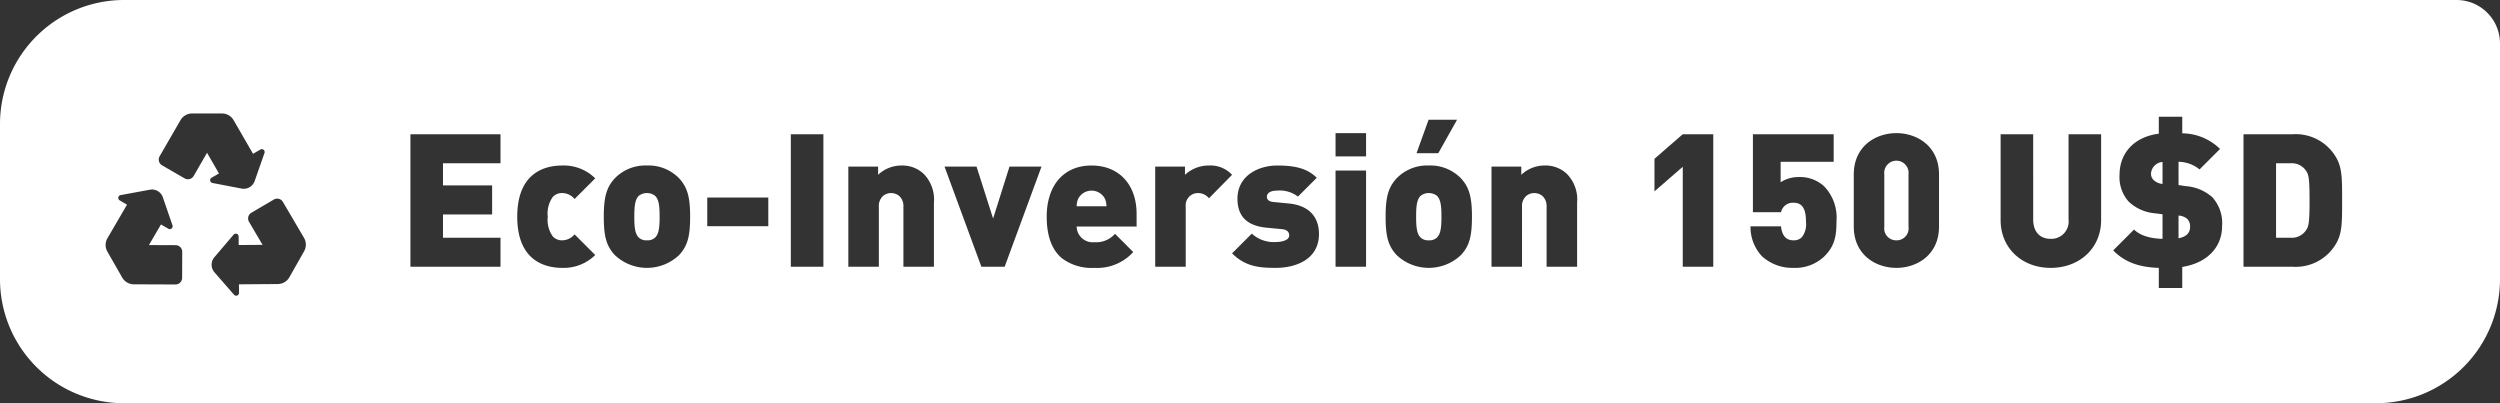 <svg xmlns="http://www.w3.org/2000/svg" width="403" height="65" viewBox="0 0 403 65">
  <rect x="0" y="0" width="403" height="65" fill="#333333" stroke="none"/>
  <path id="Sustracción_4" data-name="Sustracción 4" d="M374,66H11A20,20,0,0,1-9,46V21A20,20,0,0,1,11,1H387a7.008,7.008,0,0,1,7,7V46a20,20,0,0,1-20,20ZM29,38.667a.449.449,0,0,0-.346.162l-3.1,3.641a1.867,1.867,0,0,0,.014,2.425l3.157,3.616a.449.449,0,0,0,.341.157.474.474,0,0,0,.334-.139.445.445,0,0,0,.129-.324l-.01-1.371,6.26-.047A2.165,2.165,0,0,0,37.644,45.7L40.023,41.5a2.162,2.162,0,0,0-.016-2.159l-3.4-5.792a1.071,1.071,0,0,0-1.466-.381l-3.616,2.124a1.074,1.074,0,0,0-.382,1.467l2.182,3.711-3.847.029-.011-1.375A.457.457,0,0,0,29,38.667ZM335.01,38l-3.36,3.361c1.8,1.849,4.062,2.719,7.35,2.82v3.24h3.78V44.03c3.96-.622,6.42-3.139,6.42-6.57a6.2,6.2,0,0,0-1.59-4.68,7.238,7.238,0,0,0-4.2-1.769l-1.23-.18V27.08a5.528,5.528,0,0,1,3.39,1.23l3.3-3.3a8.834,8.834,0,0,0-6.089-2.52V19.82H339V22.55c-3.905.5-6.331,3.05-6.331,6.659a5.932,5.932,0,0,0,1.471,4.29,7.023,7.023,0,0,0,4.289,1.89l1.17.15V39.5C338.423,39.479,336.264,39.254,335.01,38ZM15.5,31.549a1.865,1.865,0,0,0-.339.031l-4.72.871a.459.459,0,0,0-.148.848l1.184.69L8.32,39.4a2.163,2.163,0,0,0-.009,2.159L10.7,45.743a2.166,2.166,0,0,0,1.867,1.089l6.717.026h.005a1.072,1.072,0,0,0,1.07-1.065l.018-4.195a1.073,1.073,0,0,0-1.066-1.076l-4.3-.017,1.938-3.324,1.189.693a.453.453,0,0,0,.231.064.465.465,0,0,0,.376-.2.451.451,0,0,0,.058-.413L17.25,32.8A1.855,1.855,0,0,0,15.5,31.549Zm298-8.909V36.5c0,4.45,3.394,7.681,8.07,7.681,4.711,0,8.13-3.23,8.13-7.681V22.64h-5.25V36.38a2.79,2.79,0,0,1-2.88,3.12c-1.766,0-2.82-1.166-2.82-3.12V22.64Zm-16.8-.18c-3.309,0-6.871,2.084-6.871,6.661v8.4c0,4.576,3.561,6.66,6.871,6.66s6.87-2.084,6.87-6.66v-8.4C303.57,24.544,300.009,22.46,296.7,22.46ZM273.18,37.49a6.9,6.9,0,0,0,1.86,4.83,7.261,7.261,0,0,0,5.07,1.86,6.794,6.794,0,0,0,4.95-1.83c1.674-1.674,1.98-3.213,1.98-5.64a7.3,7.3,0,0,0-1.98-5.67,5.767,5.767,0,0,0-4.14-1.5,5.228,5.228,0,0,0-2.88.84v-3.3h8.55V22.64H273.57V35.21h4.53a1.944,1.944,0,0,1,2.01-1.53c1.391,0,2.011.935,2.011,3.03a3.459,3.459,0,0,1-.63,2.489,1.743,1.743,0,0,1-1.381.54c-1.191,0-1.848-.736-2.01-2.25Zm-51.86-9.81a6.855,6.855,0,0,0-5.19,2.07c-1.323,1.441-1.769,3-1.769,6.18,0,3.219.43,4.721,1.769,6.18a7.542,7.542,0,0,0,10.381,0c1.339-1.459,1.769-2.961,1.769-6.18,0-3.18-.447-4.739-1.769-6.18A6.855,6.855,0,0,0,221.32,27.68ZM192.79,38.66l-3.18,3.181c2.163,2.164,4.459,2.34,7.02,2.34,3.379,0,6.989-1.434,6.989-5.46,0-2.868-1.726-4.615-4.86-4.919l-2.489-.24c-.726-.081-1.05-.358-1.05-.9,0-.322.332-.931,1.59-.931a4.847,4.847,0,0,1,3.42.96l3.029-3.03c-1.406-1.406-3.248-1.98-6.359-1.98-3.092,0-6.421,1.671-6.421,5.341,0,2.844,1.531,4.375,4.68,4.68l2.49.239c.776.073,1.17.417,1.17,1.021,0,.831-1.373,1.05-2.1,1.05A5.258,5.258,0,0,1,192.79,38.66ZM166.96,27.68c-4.459,0-7.23,3.161-7.23,8.25,0,3.126.841,5.392,2.5,6.735a7.943,7.943,0,0,0,5.179,1.515,7.841,7.841,0,0,0,6.27-2.551l-2.94-2.939a4.024,4.024,0,0,1-3.33,1.35,2.575,2.575,0,0,1-2.85-2.52h9.661V35.48C174.22,30.741,171.37,27.68,166.96,27.68Zm-71.67,0a6.855,6.855,0,0,0-5.19,2.07c-1.324,1.442-1.77,3-1.77,6.18,0,3.219.43,4.72,1.77,6.18a7.541,7.541,0,0,0,10.38,0c1.34-1.46,1.77-2.962,1.77-6.18,0-3.179-.447-4.738-1.77-6.18A6.85,6.85,0,0,0,95.29,27.68Zm-13.65,0c-2.712,0-7.26,1.072-7.26,8.25s4.549,8.25,7.26,8.25a7.223,7.223,0,0,0,5.31-2.07l-3.33-3.33a2.623,2.623,0,0,1-1.98.959,1.992,1.992,0,0,1-1.53-.629,4.572,4.572,0,0,1-.81-3.181,4.57,4.57,0,0,1,.81-3.18,1.99,1.99,0,0,1,1.53-.63,2.619,2.619,0,0,1,1.98.96l3.33-3.331A7.223,7.223,0,0,0,81.64,27.68Zm271.01-5.04V44h7.92a7.515,7.515,0,0,0,6.93-3.6c1.05-1.71,1.05-3.393,1.05-7.08s0-5.37-1.05-7.08a7.515,7.515,0,0,0-6.93-3.6ZM262.26,27.89V44h4.92V22.64h-4.92L257.7,26.6v5.25l4.559-3.959Zm-23.93,4.23a2.061,2.061,0,0,1,1.237.413,2.161,2.161,0,0,1,.743,1.808V44h4.92V33.68a5.893,5.893,0,0,0-1.62-4.62,5,5,0,0,0-3.631-1.381,5.466,5.466,0,0,0-3.749,1.5V27.86h-4.8V44h4.92V34.34a2.161,2.161,0,0,1,.743-1.808A2.061,2.061,0,0,1,238.33,32.12ZM206.29,28.49V44h4.92V28.49Zm-29.07-.629V44h4.92V34.34a1.978,1.978,0,0,1,1.98-2.22,2.282,2.282,0,0,1,1.769.84l3.721-3.78a4.782,4.782,0,0,0-3.78-1.5,5.616,5.616,0,0,0-3.811,1.5V27.86Zm-33.96,0L149.2,44h3.749l5.94-16.14h-5.16l-2.64,8.369-2.67-8.369Zm-8.61,4.26a2.061,2.061,0,0,1,1.237.413,2.161,2.161,0,0,1,.743,1.808V44h4.92V33.68a5.893,5.893,0,0,0-1.62-4.62A5,5,0,0,0,136.3,27.68a5.466,5.466,0,0,0-3.749,1.5V27.86h-4.8V44h4.92V34.34a2.161,2.161,0,0,1,.743-1.808A2.061,2.061,0,0,1,134.65,32.12ZM118.48,22.64V44h5.251V22.64Zm-61.32,0V44H71.68V39.32H62.41V35.57h7.92V30.89H62.41V27.32h9.27V22.64Zm47.85,10.2v4.62h9.84V32.84ZM24.375,25.631h0l1.923,3.33-1.192.688a.459.459,0,0,0,.143.848l4.7.9a1.878,1.878,0,0,0,.351.034,1.858,1.858,0,0,0,1.751-1.244l1.586-4.531a.45.45,0,0,0-.056-.414.464.464,0,0,0-.376-.2.455.455,0,0,0-.23.063l-1.187.687-3.131-5.423a2.164,2.164,0,0,0-1.87-1.079H21.966a2.164,2.164,0,0,0-1.87,1.079l-3.361,5.819a1.076,1.076,0,0,0,.392,1.464l3.632,2.1a1.07,1.07,0,0,0,1.463-.391l2.15-3.728ZM206.29,22.46v3.75h4.92V22.46Zm15-2.159-1.95,5.4h3.51l3.03-5.4ZM296.7,39.74a1.922,1.922,0,0,1-1.95-2.19V29.12a1.966,1.966,0,1,1,3.9,0V37.55A1.922,1.922,0,0,1,296.7,39.74Zm-75.38,0A1.754,1.754,0,0,1,220,39.29c-.605-.606-.72-1.649-.72-3.361s.115-2.754.72-3.36a2.162,2.162,0,0,1,2.641,0c.605.605.72,1.648.72,3.36s-.115,2.754-.72,3.361A1.754,1.754,0,0,1,221.32,39.74Zm-126.03,0a1.752,1.752,0,0,1-1.32-.449c-.605-.606-.72-1.649-.72-3.361s.115-2.754.72-3.36a2.161,2.161,0,0,1,2.64,0c.605.605.72,1.648.72,3.36s-.115,2.754-.72,3.361A1.75,1.75,0,0,1,95.29,39.74Zm246.89-.329h0V35.75a2.3,2.3,0,0,1,1.44.571,1.719,1.719,0,0,1,.42,1.26c0,.978-.626,1.594-1.859,1.829Zm18.03-.09H357.9v-12h2.309a2.755,2.755,0,0,1,2.52,1.2c.414.591.571,1.159.571,4.8s-.156,4.209-.571,4.8A2.755,2.755,0,0,1,360.21,39.32ZM169.36,34.25h-4.8a2.879,2.879,0,0,1,.27-1.26,2.431,2.431,0,0,1,4.261,0,2.88,2.88,0,0,1,.27,1.259ZM339.6,30.65h0a2.384,2.384,0,0,1-1.439-.629,1.417,1.417,0,0,1-.419-.99A1.99,1.99,0,0,1,339.6,27.11v3.539Z" transform="translate(9 -1)" fill="#fff"/>
</svg>
